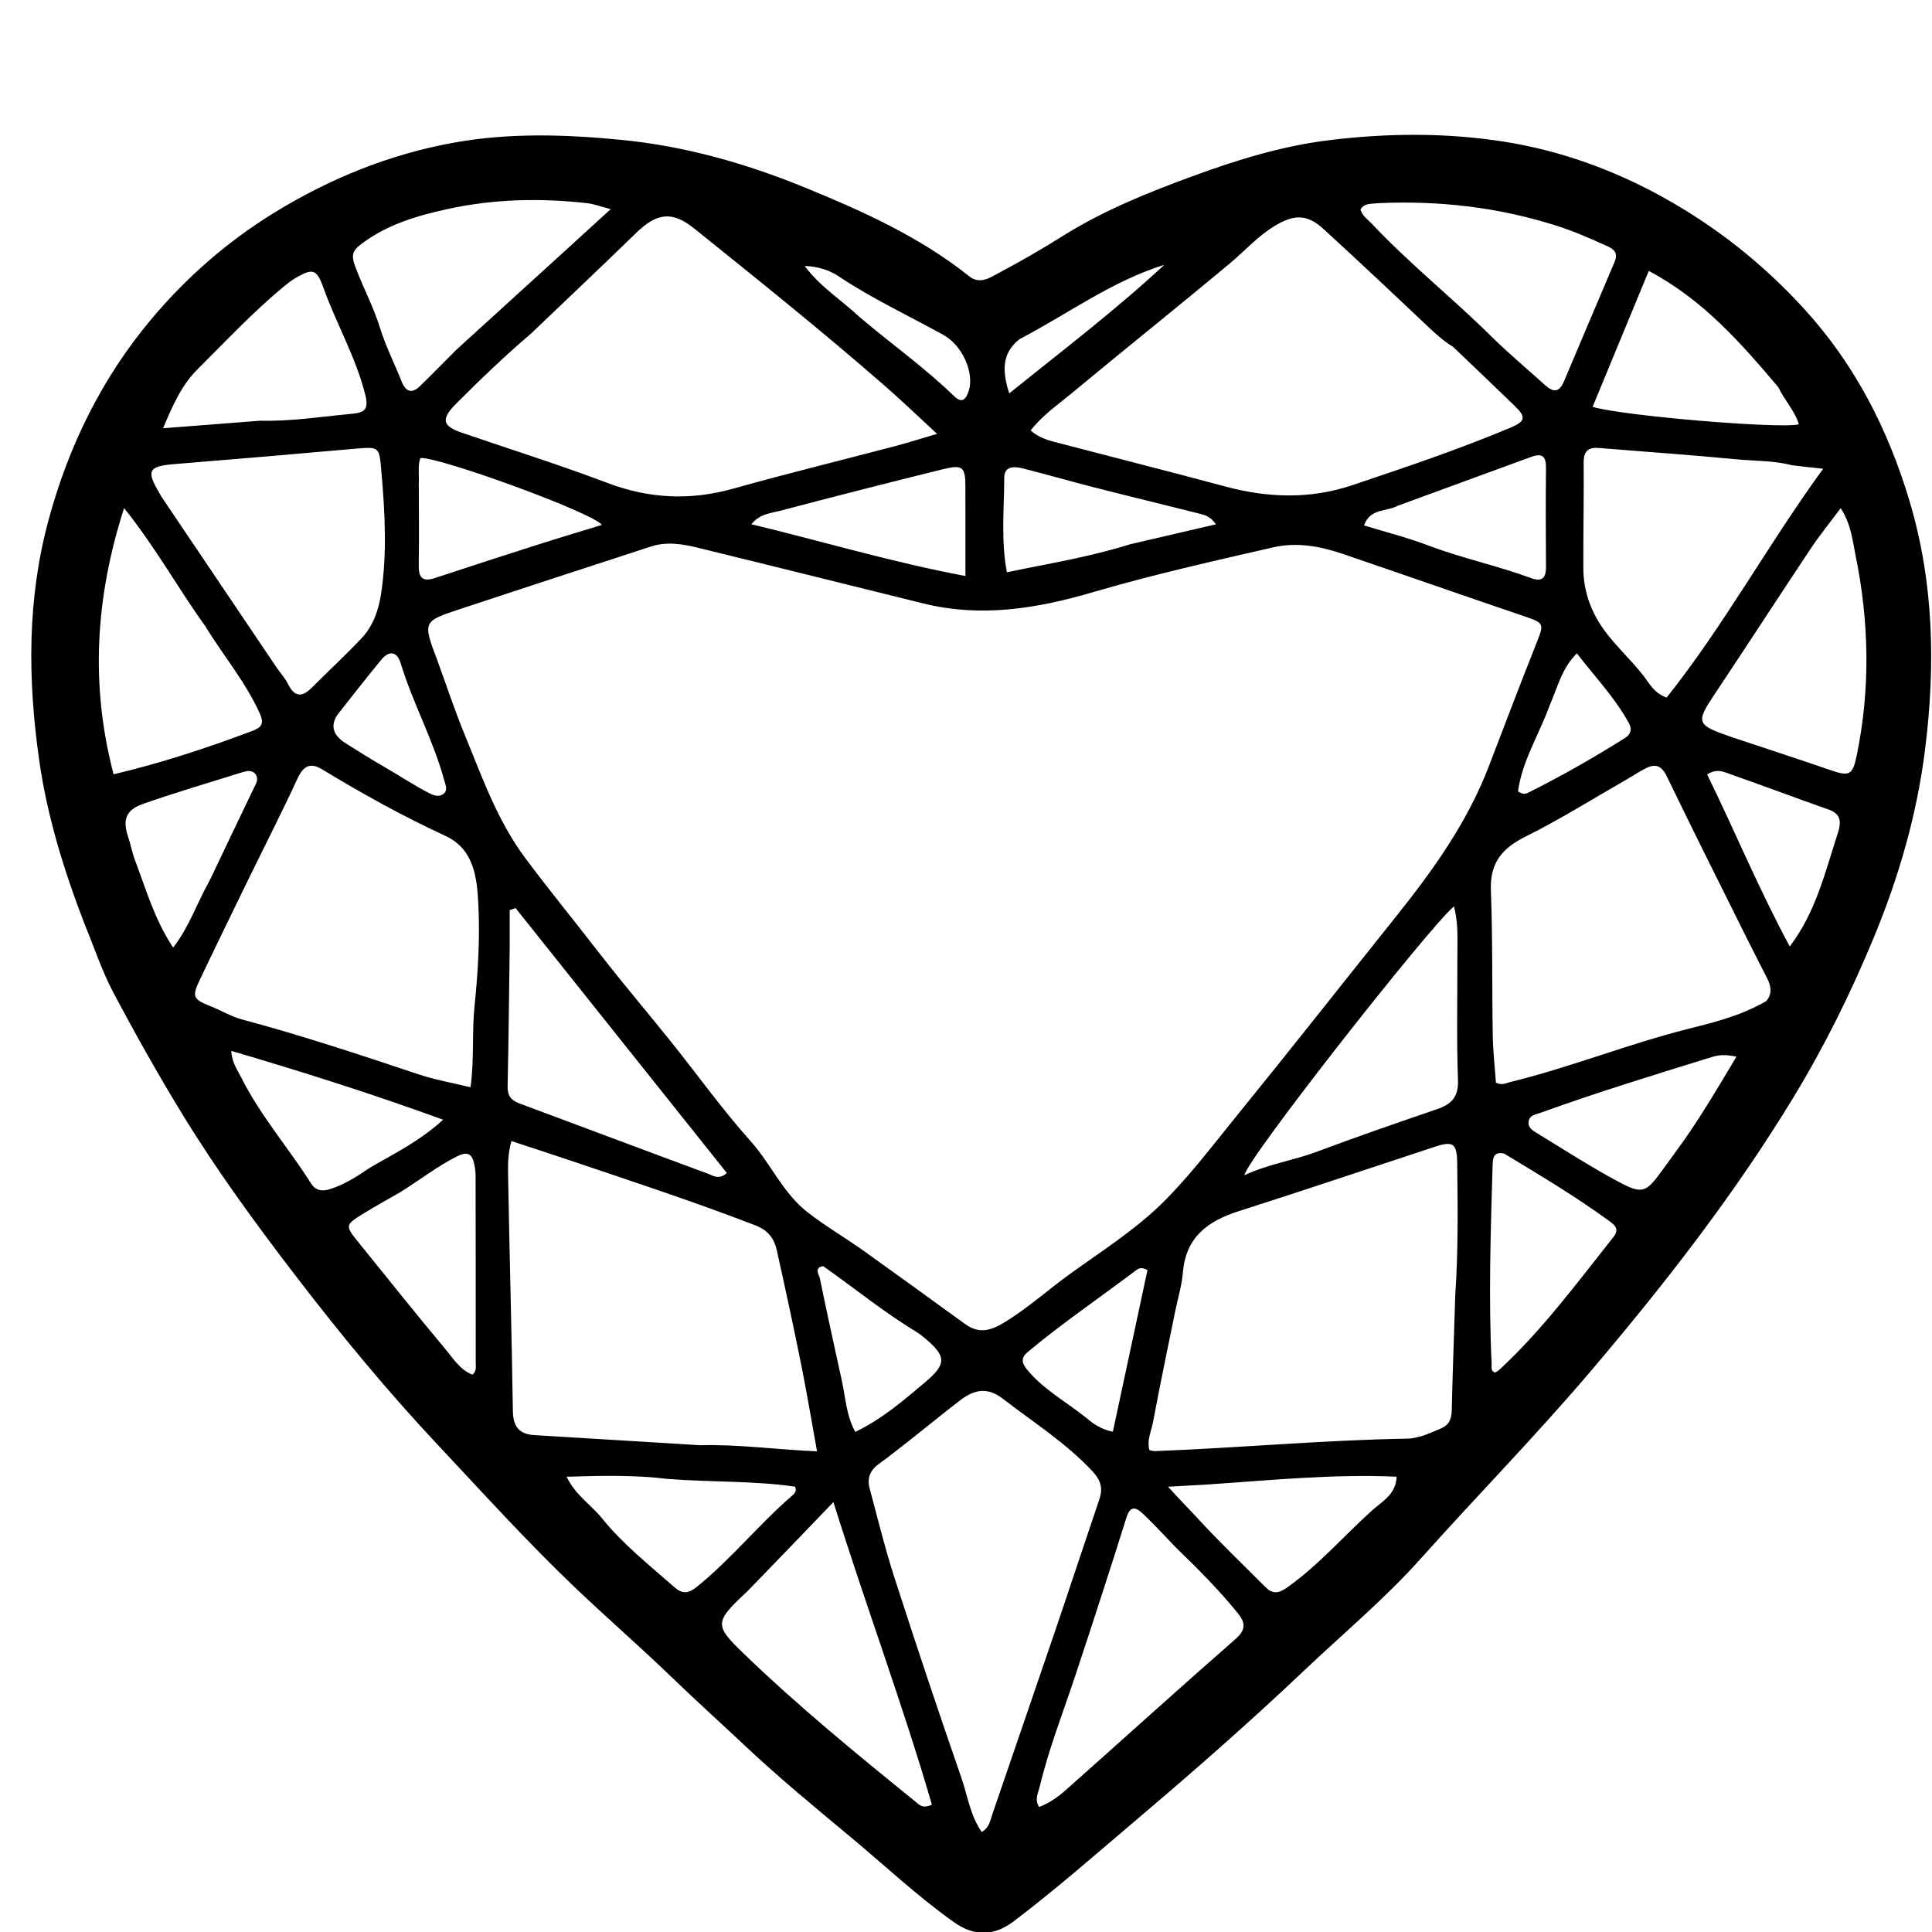 <svg version="1.1" id="Layer_1" xmlns="http://www.w3.org/2000/svg" xmlns:xlink="http://www.w3.org/1999/xlink" x="0px" y="0px"
	 width="100%" viewBox="0 0 592 592" enable-background="new 0 0 592 592" xml:space="preserve">
<path fill="#000000" opacity="1" stroke="none" 
	d="
M25.856,282.995 
	C19.493,266.448 14.399,249.918 11.977,232.722 
	C8.522,208.187 8.279,183.843 14.827,159.522 
	C21.002,136.592 31.247,115.841 46.34,97.83 
	C56.992,85.118 69.535,74.109 83.873,65.274 
	C101.088,54.666 119.501,47.212 139.317,43.669 
	C156.269,40.638 173.413,41.19 190.545,42.875 
	C209.897,44.779 228.445,50.043 246.257,57.31 
	C264.049,64.569 281.714,72.478 296.962,84.643 
	C300.174,87.205 303.134,85.203 305.758,83.805 
	C312.508,80.209 319.159,76.394 325.636,72.326 
	C338.108,64.494 351.645,59.054 365.381,54.004 
	C378.991,49.001 392.842,44.732 407.248,42.962 
	C424.983,40.783 442.831,40.613 460.521,43.355 
	C477.917,46.051 494.378,52.004 509.734,60.529 
	C525.913,69.51 540.24,80.856 552.83,94.648 
	C568.46,111.77 578.581,131.675 585.124,153.56 
	C592.59,178.532 593.088,204.081 589.865,229.74 
	C587.369,249.606 581.873,268.646 574.195,287.208 
	C567.191,304.14 559.14,320.436 549.651,336.078 
	C531.59,365.853 510.315,393.172 487.803,419.71 
	C470.895,439.642 452.616,458.271 435.219,477.725 
	C424.309,489.924 411.601,500.516 399.685,511.813 
	C383.151,527.489 366.037,542.513 348.657,557.239 
	C336.094,567.883 323.746,578.782 310.605,588.733 
	C304.594,593.285 298.589,593.431 292.378,589.036 
	C281.075,581.036 271.02,571.527 260.403,562.701 
	C249.523,553.657 238.592,544.63 228.295,534.945 
	C220.927,528.014 213.397,521.231 206.11,514.2 
	C196.329,504.76 186.02,495.811 176.162,486.418 
	C161.585,472.527 148.094,457.577 134.311,442.911 
	C118.699,426.297 104.226,408.732 90.38,390.659 
	C78.246,374.82 66.453,358.693 56.03,341.666 
	C48.504,329.369 41.428,316.773 34.68,304.03 
	C31.196,297.452 28.862,290.264 25.856,282.995 
M134.069,202.503 
	C136.803,209.993 139.296,217.582 142.325,224.95 
	C147.684,237.985 152.308,251.314 160.917,262.882 
	C168.246,272.729 176.023,282.206 183.528,291.903 
	C190.734,301.214 198.383,310.182 205.746,319.374 
	C213.836,329.472 221.384,340.044 229.998,349.666 
	C236.215,356.611 239.841,365.488 247.377,371.397 
	C253.007,375.811 259.194,379.342 264.967,383.503 
	C275.192,390.872 285.443,398.204 295.624,405.632 
	C299.725,408.624 303.156,407.969 307.461,405.38 
	C314.918,400.897 321.299,395.057 328.307,390.034 
	C338.408,382.796 348.961,376.109 357.749,367.055 
	C365.64,358.925 372.416,349.951 379.524,341.199 
	C395.777,321.188 411.712,300.928 427.805,280.793 
	C439.199,266.537 449.669,251.897 456.232,234.737 
	C461.105,221.993 465.962,209.241 471.002,196.561 
	C473.136,191.191 473.014,190.863 467.439,188.968 
	C448.702,182.598 430.021,176.061 411.29,169.672 
	C404.423,167.329 397.217,166.088 390.145,167.712 
	C371.688,171.95 353.173,176.099 335.016,181.424 
	C317.782,186.478 300.706,189.299 282.991,184.925 
	C259.915,179.226 236.855,173.461 213.765,167.819 
	C209.078,166.674 204.254,165.904 199.491,167.453 
	C179.932,173.816 160.381,180.204 140.854,186.662 
	C129.489,190.42 129.512,190.487 134.069,202.503 
M445.23,106.26 
	C442.367,104.532 439.922,102.319 437.495,100.021 
	C426.884,89.972 416.245,79.949 405.456,70.093 
	C400.518,65.583 396.502,65.657 390.611,69.213 
	C385.433,72.34 381.469,76.839 376.906,80.654 
	C360.861,94.07 344.501,107.109 328.416,120.477 
	C324.139,124.031 319.442,127.221 315.798,131.909 
	C318.099,133.893 320.573,134.755 323.123,135.421 
	C340.573,139.974 358.056,144.405 375.474,149.078 
	C388.482,152.568 401.404,153.012 414.271,148.697 
	C430.638,143.209 447.004,137.704 462.932,131.007 
	C467.46,129.103 467.662,127.779 464.091,124.331 
	C457.998,118.446 451.869,112.599 445.23,106.26 
M162.709,102.219 
	C154.749,109.019 147.193,116.245 139.802,123.657 
	C135.141,128.33 135.427,130.497 141.39,132.543 
	C156.3,137.662 171.357,142.389 186.092,147.97 
	C198.901,152.821 211.497,153.425 224.648,149.735 
	C241.107,145.118 257.723,141.061 274.256,136.707 
	C278.318,135.637 282.324,134.351 287.131,132.937 
	C281.223,127.47 276.109,122.577 270.731,117.89 
	C251.821,101.408 232.263,85.723 212.724,70.014 
	C205.94,64.559 201.241,65.222 194.882,71.415 
	C184.415,81.609 173.789,91.639 162.709,102.219 
M445.92,396.817 
	C446.841,383.354 446.681,369.871 446.512,356.393 
	C446.436,350.312 445.253,349.554 439.641,351.397 
	C419.61,357.975 399.636,364.73 379.55,371.133 
	C370.043,374.163 363.315,379.134 362.456,389.952 
	C362.144,393.886 360.922,397.746 360.133,401.642 
	C357.831,413.004 355.445,424.349 353.307,435.742 
	C352.78,438.553 351.338,441.366 352.22,444.376 
	C352.962,444.496 353.45,444.659 353.932,444.641 
	C379.676,443.68 405.349,441.264 431.119,440.825 
	C434.907,440.761 438.155,439.101 441.516,437.706 
	C444.002,436.673 444.78,434.836 444.84,432.192 
	C445.099,420.709 445.541,409.23 445.92,396.817 
M214.577,442.843 
	C226.312,442.52 237.985,444.203 250.349,444.714 
	C248.634,435.244 247.21,426.615 245.483,418.047 
	C243.124,406.342 240.602,394.669 238.003,383.014 
	C237.216,379.486 235.309,376.952 231.538,375.498 
	C212.933,368.321 194.004,362.092 175.123,355.719 
	C169.059,353.673 162.968,351.704 156.701,349.637 
	C155.549,353.708 155.638,357.387 155.704,360.993 
	C156.139,384.783 156.791,408.57 157.155,432.361 
	C157.228,437.143 159.055,439.468 163.796,439.75 
	C180.401,440.736 197.002,441.787 214.577,442.843 
M76.402,268.839 
	C71.326,279.316 66.199,289.769 61.195,300.281 
	C58.741,305.437 59.189,306.217 64.528,308.328 
	C67.769,309.61 70.828,311.484 74.161,312.377 
	C92.413,317.266 110.328,323.2 128.235,329.191 
	C133.329,330.895 138.686,331.813 144.183,333.155 
	C145.357,324.466 144.574,316.305 145.411,308.19 
	C146.466,297.958 147.096,287.573 146.581,277.322 
	C146.175,269.257 145.43,260.268 136.475,256.126 
	C123.467,250.11 110.971,243.205 98.748,235.763 
	C94.988,233.473 92.912,234.753 91.115,238.651 
	C86.535,248.589 81.544,258.338 76.402,268.839 
M541.211,306.751 
	C543.144,304.494 542.667,302.12 541.485,299.76 
	C539.475,295.749 537.379,291.78 535.383,287.762 
	C527.109,271.113 518.779,254.492 510.672,237.762 
	C509.12,234.561 507.227,233.969 504.365,235.387 
	C502.434,236.344 500.638,237.573 498.762,238.647 
	C488.383,244.591 478.226,250.985 467.534,256.3 
	C460.274,259.909 456.504,264.383 456.833,272.833 
	C457.408,287.636 457.155,302.471 457.407,317.289 
	C457.491,322.211 458.058,327.124 458.384,331.747 
	C460.297,332.675 461.517,331.857 462.765,331.553 
	C481.179,327.069 498.791,319.926 517.19,315.293 
	C525.145,313.289 533.333,311.316 541.211,306.751 
M279.891,440.428 
	C276.339,443.175 272.852,446.01 269.216,448.641 
	C266.569,450.556 265.646,453.006 266.461,456.036 
	C268.916,465.16 271.154,474.361 274.053,483.345 
	C280.679,503.875 287.494,524.348 294.577,544.723 
	C296.487,550.217 297.27,556.252 300.819,561.365 
	C303.152,559.971 303.381,557.951 304.015,556.094 
	C310.335,537.564 316.74,519.064 323.046,500.529 
	C327.703,486.837 332.218,473.098 336.863,459.402 
	C338.001,456.048 337.318,453.59 334.81,450.894 
	C326.697,442.176 316.688,435.857 307.385,428.666 
	C302.754,425.086 298.782,425.555 294.133,429.131 
	C289.518,432.68 285.007,436.365 279.891,440.428 
M84.844,204.674 
	C85.995,206.305 87.375,207.823 88.25,209.59 
	C90.191,213.511 92.452,213.796 95.476,210.772 
	C100.529,205.719 105.779,200.857 110.693,195.675 
	C114.336,191.833 116.026,186.97 116.802,181.738 
	C118.623,169.469 117.965,157.242 116.901,144.947 
	C116.203,136.878 116.509,136.81 108.639,137.512 
	C90.268,139.151 71.89,140.719 53.506,142.203 
	C45.469,142.851 44.705,144.191 48.905,151.182 
	C49.076,151.466 49.193,151.786 49.378,152.06 
	C61.064,169.4 72.754,186.737 84.844,204.674 
M549.059,142.557 
	C543.544,141.091 537.837,141.29 532.225,140.75 
	C518.188,139.401 504.114,138.435 490.059,137.273 
	C486.74,136.999 485.229,138.124 485.263,141.735 
	C485.367,152.555 485.102,163.377 485.165,174.197 
	C485.198,179.939 486.767,185.366 489.724,190.315 
	C493.494,196.626 499.183,201.371 503.648,207.132 
	C505.397,209.39 506.73,212.294 510.676,213.753 
	C528.149,191.852 541.524,167.169 558.657,143.624 
	C554.487,143.193 552.198,142.956 549.059,142.557 
M229.056,487.559 
	C218.878,497.021 218.82,497.939 227.782,506.591 
	C244.511,522.743 262.475,537.463 280.534,552.07 
	C281.629,552.956 282.614,554.336 285.553,552.993 
	C276.634,522.295 265.376,492.241 255.376,460.267 
	C246.065,469.956 237.829,478.526 229.056,487.559 
M360.309,474.189 
	C356.965,470.728 353.736,467.145 350.229,463.858 
	C348.445,462.185 346.454,460.916 345.203,464.893 
	C340.07,481.207 334.798,497.479 329.403,513.71 
	C325.681,524.907 321.36,535.911 318.6,547.414 
	C318.13,549.375 316.94,551.387 318.398,553.699 
	C321.588,552.468 324.171,550.634 326.479,548.587 
	C343.887,533.146 361.119,517.505 378.633,502.185 
	C381.949,499.285 381.531,497.06 379.262,494.272 
	C373.586,487.298 367.286,480.904 360.309,474.189 
M139.746,107.254 
	C150.548,97.422 161.352,87.592 172.152,77.757 
	C176.978,73.361 181.795,68.956 187.139,64.079 
	C184.044,63.282 182.008,62.496 179.91,62.259 
	C165.606,60.644 151.354,60.959 137.25,64.034 
	C127.648,66.128 118.307,68.867 110.327,75.073 
	C107.886,76.972 107.708,78.488 108.746,81.369 
	C111.056,87.774 114.364,93.741 116.377,100.288 
	C118.127,105.979 120.869,111.361 123.077,116.917 
	C124.35,120.121 126.205,120.71 128.686,118.307 
	C132.262,114.844 135.719,111.259 139.746,107.254 
M530.547,225.833 
	C540.642,229.197 550.763,232.485 560.821,235.955 
	C566.643,237.964 567.671,237.601 568.923,231.542 
	C573.159,211.04 572.75,190.509 568.56,170.086 
	C567.631,165.555 567.226,160.642 564.023,155.708 
	C560.659,160.224 557.549,164.034 554.835,168.108 
	C544.98,182.901 535.325,197.826 525.46,212.612 
	C519.565,221.448 519.693,222.103 530.547,225.833 
M62.787,191.711 
	C54.512,180.187 47.637,167.684 38.022,155.683 
	C29.142,183.301 27.67,210.044 34.805,237.264 
	C49.761,233.722 63.432,229.176 76.951,224.108 
	C80.11,222.924 81.116,221.938 79.515,218.416 
	C75.217,208.958 68.541,201.059 62.787,191.711 
M422.084,62.265 
	C420.193,62.527 418.049,62.153 416.873,64.218 
	C417.445,66.216 419.07,67.196 420.313,68.518 
	C431.812,80.759 444.982,91.224 456.907,103.017 
	C462.211,108.263 467.976,113.042 473.503,118.064 
	C475.951,120.288 477.795,120.25 479.187,116.944 
	C484.346,104.696 489.566,92.473 494.751,80.236 
	C495.703,77.99 495.053,76.583 492.731,75.533 
	C487.597,73.211 482.472,70.919 477.086,69.206 
	C459.461,63.602 441.418,61.366 422.084,62.265 
M446.567,293.53 
	C446.539,288.259 446.935,282.958 445.513,277.738 
	C438.167,283.755 381.778,355.471 381.321,360.12 
	C388.55,356.702 396.103,355.663 403.237,353 
	C415.509,348.419 427.89,344.122 440.287,339.889 
	C444.736,338.369 446.954,336.178 446.756,330.937 
	C446.3,318.813 446.583,306.661 446.567,293.53 
M156.186,289.548 
	C155.99,304.017 155.864,318.488 155.538,332.955 
	C155.473,335.834 156.687,337.184 159.158,338.104 
	C178.448,345.288 197.707,352.551 217.018,359.677 
	C218.537,360.238 220.304,361.623 222.714,359.426 
	C201.134,332.366 179.558,305.311 157.982,278.255 
	C157.382,278.461 156.782,278.666 156.182,278.872 
	C156.182,282.104 156.182,285.337 156.186,289.548 
M79.749,128.914 
	C89.245,129.153 98.609,127.655 108.022,126.776 
	C111.757,126.427 113.031,125.346 111.942,121 
	C109.051,109.464 103.06,99.225 99.099,88.157 
	C97.016,82.334 95.779,82.108 90.345,85.317 
	C89.211,85.987 88.166,86.826 87.145,87.665 
	C77.623,95.488 69.228,104.501 60.516,113.165 
	C55.807,117.847 53.022,123.869 49.978,131.221 
	C60.403,130.417 69.605,129.708 79.749,128.914 
M544.901,118.637 
	C533.457,105.126 521.84,91.811 505.212,83.019 
	C499.343,97.219 493.692,110.895 488,124.667 
	C497.218,127.432 545.153,131.443 551.208,130.037 
	C550.029,125.958 546.968,122.939 544.901,118.637 
M122.681,365.294 
	C118.946,367.447 115.157,369.513 111.489,371.775 
	C105.628,375.388 105.651,375.496 110.042,380.918 
	C118.812,391.744 127.48,402.656 136.426,413.335 
	C138.862,416.244 140.983,419.771 144.776,421.223 
	C146.079,420.074 145.774,418.829 145.774,417.719 
	C145.783,398.583 145.766,379.447 145.728,360.311 
	C145.725,359.157 145.579,357.986 145.352,356.852 
	C144.739,353.794 143.48,352.622 140.148,354.279 
	C134.151,357.262 128.922,361.379 122.681,365.294 
M460.913,353.488 
	C457.6,352.746 457.424,354.881 457.354,357.264 
	C456.765,377.509 456.098,397.754 457.068,418.006 
	C457.111,418.91 456.707,420.068 458.07,420.585 
	C458.464,420.348 458.942,420.161 459.294,419.836 
	C472.55,407.627 483.171,393.154 494.321,379.13 
	C496.38,376.54 494.796,375.379 492.902,373.998 
	C482.848,366.668 472.18,360.293 460.913,353.488 
M204.62,453.172 
	C194.452,451.922 184.287,452.166 173.619,452.499 
	C176.384,458.211 181.106,461.079 184.413,465.18 
	C190.89,473.211 198.992,479.6 206.699,486.38 
	C209.091,488.484 210.916,488.33 213.524,486.23 
	C224.043,477.758 232.477,467.141 242.664,458.346 
	C243.311,457.788 244.267,457.012 243.618,455.538 
	C231.075,453.705 218.262,454.218 204.62,453.172 
M369.192,454.934 
	C365.803,455.121 362.414,455.308 357.907,455.557 
	C361.571,459.599 364.589,462.639 367.45,465.749 
	C373.955,472.817 380.938,479.444 387.706,486.27 
	C389.817,488.4 391.632,488.372 394.209,486.562 
	C403.945,479.725 411.675,470.724 420.421,462.827 
	C423.521,460.028 427.701,458.001 427.955,452.489 
	C408.475,451.603 389.302,453.587 369.192,454.934 
M113.368,357.791 
	C120.725,353.497 128.474,349.777 135.782,343.1 
	C113.787,335.081 92.594,328.409 70.848,321.995 
	C71.115,325.749 72.787,327.907 73.961,330.247 
	C79.788,341.862 88.367,351.669 95.274,362.576 
	C96.688,364.808 98.611,365.117 100.899,364.429 
	C105.253,363.121 109.052,360.743 113.368,357.791 
M513.447,352.963 
	C520.219,343.827 525.929,334.051 532.084,323.782 
	C528.873,323.113 526.808,323.191 524.687,323.848 
	C507.074,329.308 489.436,334.689 472.091,340.97 
	C470.562,341.524 468.624,341.65 468.379,343.756 
	C468.171,345.544 469.662,346.43 470.898,347.182 
	C479.274,352.279 487.521,357.629 496.163,362.235 
	C503.252,366.013 504.439,365.343 509.212,358.8 
	C510.487,357.051 511.772,355.31 513.447,352.963 
M295.818,158.504 
	C295.817,155.506 295.811,152.508 295.816,149.51 
	C295.825,142.913 295.114,142.24 288.502,143.884 
	C271.903,148.011 255.321,152.208 238.787,156.582 
	C236.1,157.292 232.9,157.4 230.223,160.629 
	C252.331,165.967 273.439,172.308 295.819,176.495 
	C295.819,170.098 295.819,164.799 295.818,158.504 
M128.326,147.653 
	C128.337,156.144 128.451,164.637 128.311,173.126 
	C128.249,176.915 129.348,178.425 133.291,177.115 
	C143.674,173.663 154.089,170.307 164.512,166.981 
	C171.079,164.886 177.685,162.916 184.428,160.842 
	C181.574,157.035 134.799,140.017 128.839,140.342 
	C128.003,142.4 128.444,144.583 128.326,147.653 
M428.317,154.971 
	C424.929,156.824 419.807,155.661 417.97,160.999 
	C424.621,163.043 431.197,164.691 437.49,167.081 
	C447.878,171.028 458.771,173.308 469.177,177.145 
	C472.456,178.353 473.758,177.162 473.726,173.72 
	C473.632,163.584 473.622,153.445 473.722,143.309 
	C473.756,139.82 472.523,138.773 469.198,139.996 
	C455.824,144.915 442.425,149.77 428.317,154.971 
M346.408,166.743 
	C355.001,164.747 363.594,162.751 372.589,160.662 
	C370.847,158.122 369.013,157.762 367.275,157.325 
	C356.49,154.614 345.682,151.994 334.907,149.245 
	C327.843,147.443 320.839,145.406 313.772,143.618 
	C311.134,142.951 307.723,142.493 307.72,146.41 
	C307.711,155.807 306.65,165.274 308.523,175.355 
	C321.202,172.696 333.602,170.756 346.408,166.743 
M64.259,269.767 
	C68.759,260.342 73.245,250.91 77.777,241.501 
	C78.438,240.128 79.346,238.751 78.356,237.315 
	C77.323,235.818 75.634,236.202 74.234,236.637 
	C64.102,239.786 53.924,242.811 43.908,246.296 
	C38.519,248.171 37.497,251.2 39.277,256.467 
	C40.072,258.819 40.498,261.301 41.377,263.617 
	C44.754,272.512 47.339,281.767 53.062,290.35 
	C57.983,284.044 60.276,276.855 64.259,269.767 
M563.295,254.802 
	C564.199,251.75 563.994,249.35 560.379,248.081 
	C550.384,244.572 540.476,240.812 530.474,237.323 
	C528.407,236.602 526.156,235.31 523.102,237.312 
	C531.535,254.516 538.876,272.308 548.415,290.022 
	C556.487,279.373 559.237,267.236 563.295,254.802 
M252.223,387.964 
	C249.308,388.474 251.005,390.625 251.223,391.703 
	C253.36,402.256 255.721,412.764 258.004,423.288 
	C259.104,428.365 259.312,433.697 262.069,438.764 
	C270.35,434.779 276.878,429.091 283.433,423.586 
	C290.318,417.804 289.99,415.412 282.803,409.561 
	C282.16,409.038 281.498,408.524 280.789,408.098 
	C270.953,402.182 262.088,394.897 252.223,387.964 
M332.969,434.548 
	C335.108,436.399 337.413,437.93 340.994,438.73 
	C344.581,421.98 348.123,405.445 351.608,389.173 
	C349.718,388.123 348.832,388.695 348.048,389.287 
	C337.038,397.599 325.615,405.36 315.002,414.201 
	C312.826,416.014 312.97,417.526 314.696,419.643 
	C319.628,425.693 326.453,429.349 332.969,434.548 
M103.393,219.022 
	C100.801,222.954 102.712,225.725 105.968,227.789 
	C109.89,230.274 113.859,232.74 117.856,235.043 
	C122.456,237.693 126.88,240.67 131.611,243.09 
	C132.938,243.769 134.575,244.298 135.887,243.264 
	C137.344,242.114 136.501,240.493 136.12,239.087 
	C132.773,226.714 126.471,215.438 122.765,203.186 
	C121.718,199.725 119.321,199.157 116.886,202.101 
	C112.445,207.469 108.15,212.959 103.393,219.022 
M474.812,216.23 
	C471.612,225.079 466.373,233.246 465.148,242.482 
	C466.653,243.519 467.491,243.283 468.216,242.921 
	C478.446,237.817 488.366,232.16 498.036,226.065 
	C499.684,225.026 500.104,223.419 499.192,221.729 
	C494.941,213.844 488.75,207.46 483.181,200.201 
	C478.546,204.804 477.341,210.437 474.812,216.23 
M263.367,97.118 
	C272.94,105.285 283.263,112.553 292.317,121.349 
	C294.518,123.487 295.835,122.822 296.82,119.842 
	C298.646,114.321 294.913,105.85 289.114,102.645 
	C278.388,96.719 267.251,91.514 257.017,84.693 
	C254.145,82.779 250.866,81.697 246.572,81.486 
	C251.338,87.925 257.611,91.741 263.367,97.118 
M312.399,103.928 
	C307.671,107.634 306.611,112.59 309.257,120.528 
	C325.421,107.515 341.724,95.113 356.776,81.142 
	C340.807,86.105 327.526,95.99 312.399,103.928 
z"/>
</svg>